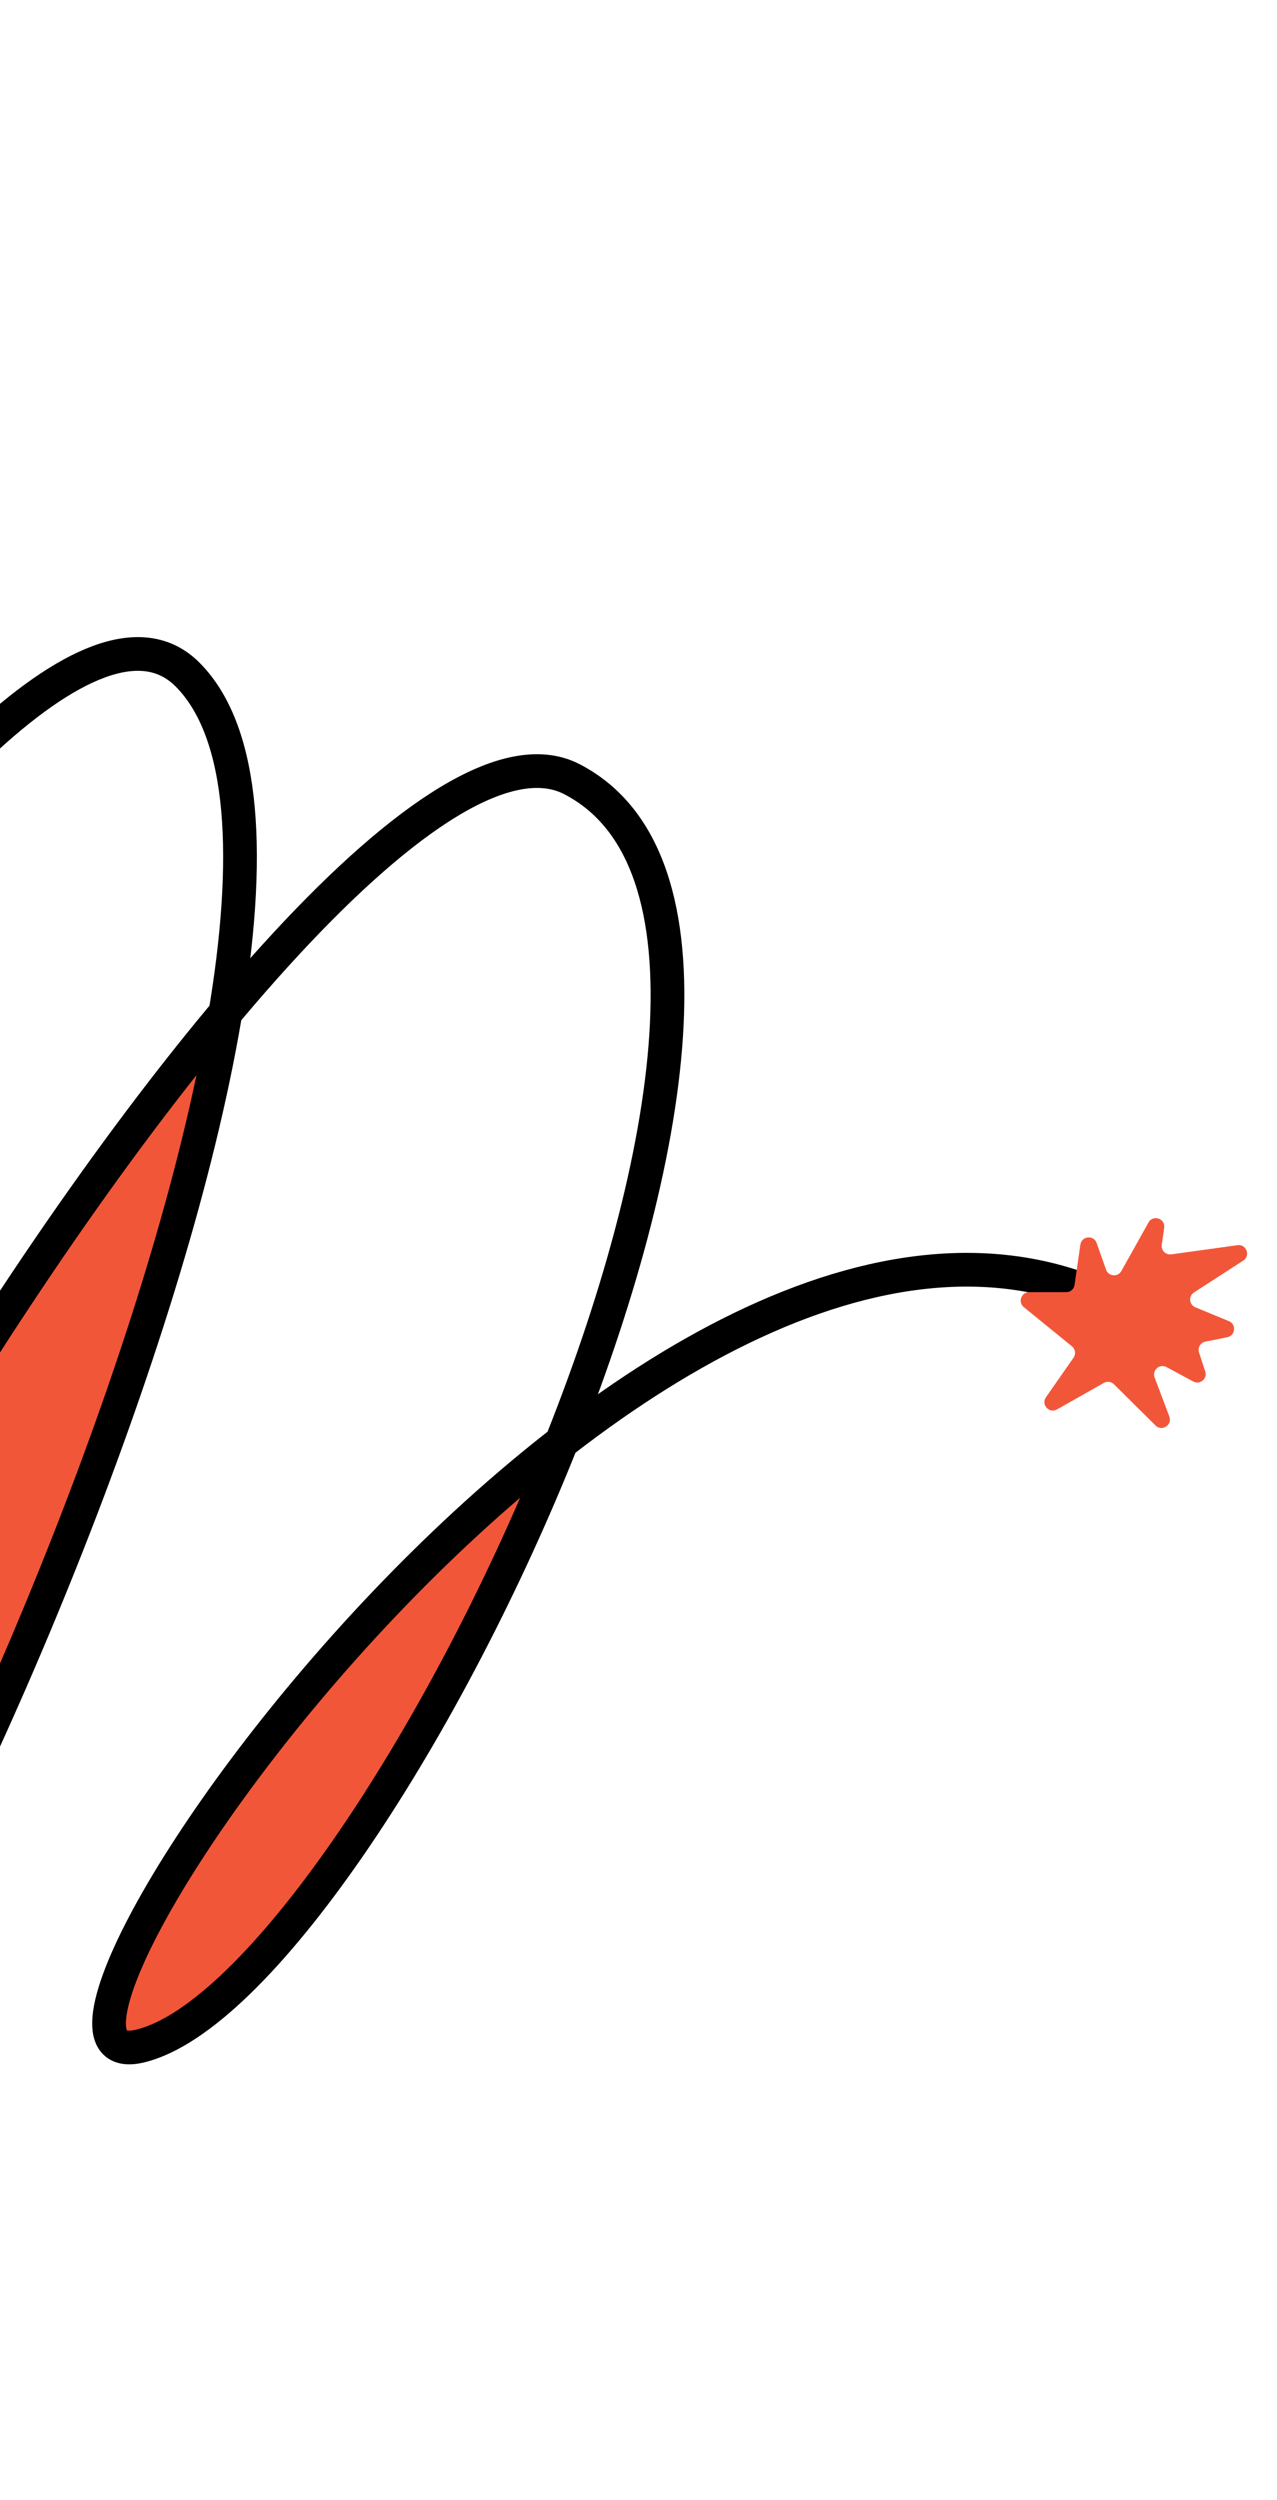 <svg width="303" height="593" viewBox="0 0 303 593" fill="none" xmlns="http://www.w3.org/2000/svg">
<path d="M-126.239 144.961C-126.515 187.39 -134.704 239.209 -178.317 293.648C-228.531 356.326 -188.444 221.323 -126.239 144.961C-106.267 120.443 -84.015 101.97 -61.739 98.026C-22.146 91.015 -22.401 146.584 -38.941 214.926C-4.982 171.267 27.849 143.364 44.475 159.991C58.193 173.708 59.619 203.414 53.482 240.281C86.886 200.413 117.872 175.631 135.684 184.826C171.578 203.355 160.4 273.942 133.236 342.111C105.544 411.602 61.241 478.581 33.255 485.343C5.292 492.098 60.716 398.398 133.236 342.111C160.4 273.942 171.578 203.355 135.684 184.826C117.872 175.631 86.886 200.413 53.482 240.281C34.809 352.449 -53.88 530.902 -79.435 526.981C-121.783 520.484 -27.113 336.472 53.482 240.281C59.619 203.414 58.193 173.708 44.475 159.991C27.849 143.364 -4.982 171.267 -38.941 214.926C-67.156 331.511 -142.76 485.265 -148.762 428.909C-152.057 397.973 -94.015 285.73 -38.941 214.926C-22.401 146.584 -22.146 91.015 -61.739 98.026C-84.015 101.97 -106.267 120.443 -126.239 144.961Z" fill="#F25639"/>
<path d="M-128.388 83.951C-128.388 130.457 -110.403 208.876 -178.317 293.648C-244.653 376.45 -153.393 114.254 -61.739 98.026C45.398 79.055 -139.242 518.301 -148.762 428.909C-154.089 378.898 0.884 116.399 44.475 159.991C99.929 215.445 -45.481 532.191 -79.435 526.981C-139.334 517.791 74.897 153.446 135.684 184.826C208.168 222.244 88.694 471.949 33.255 485.343C-11.095 496.057 154.32 254.065 265.012 309.449" stroke="black" stroke-width="8" stroke-linecap="round"/>
<path d="M272.507 289.989C273.588 288.054 276.546 289.052 276.233 291.246L275.657 295.288C275.469 296.605 276.594 297.734 277.912 297.552L293.626 295.372C295.746 295.078 296.784 297.871 294.987 299.033L283.309 306.583C281.955 307.459 282.141 309.496 283.632 310.111L291.582 313.393C293.409 314.148 293.151 316.813 291.212 317.203L286.01 318.248C284.834 318.484 284.129 319.694 284.503 320.833L285.98 325.327C286.544 327.044 284.721 328.569 283.131 327.711L276.787 324.291C275.159 323.413 273.314 325.026 273.966 326.756L277.455 336.022C278.212 338.032 275.7 339.66 274.175 338.147L264.312 328.364C263.676 327.733 262.698 327.602 261.918 328.043L250.799 334.334C248.946 335.382 246.956 333.195 248.174 331.449L254.723 322.062C255.322 321.204 255.157 320.028 254.345 319.367L242.928 310.073C241.468 308.885 242.308 306.522 244.19 306.522H252.986C253.981 306.522 254.824 305.791 254.966 304.807L256.345 295.245C256.643 293.176 259.514 292.894 260.21 294.864L262.444 301.188C263.018 302.811 265.237 303 266.076 301.497L272.507 289.989Z" fill="#F25639"/>
</svg>
